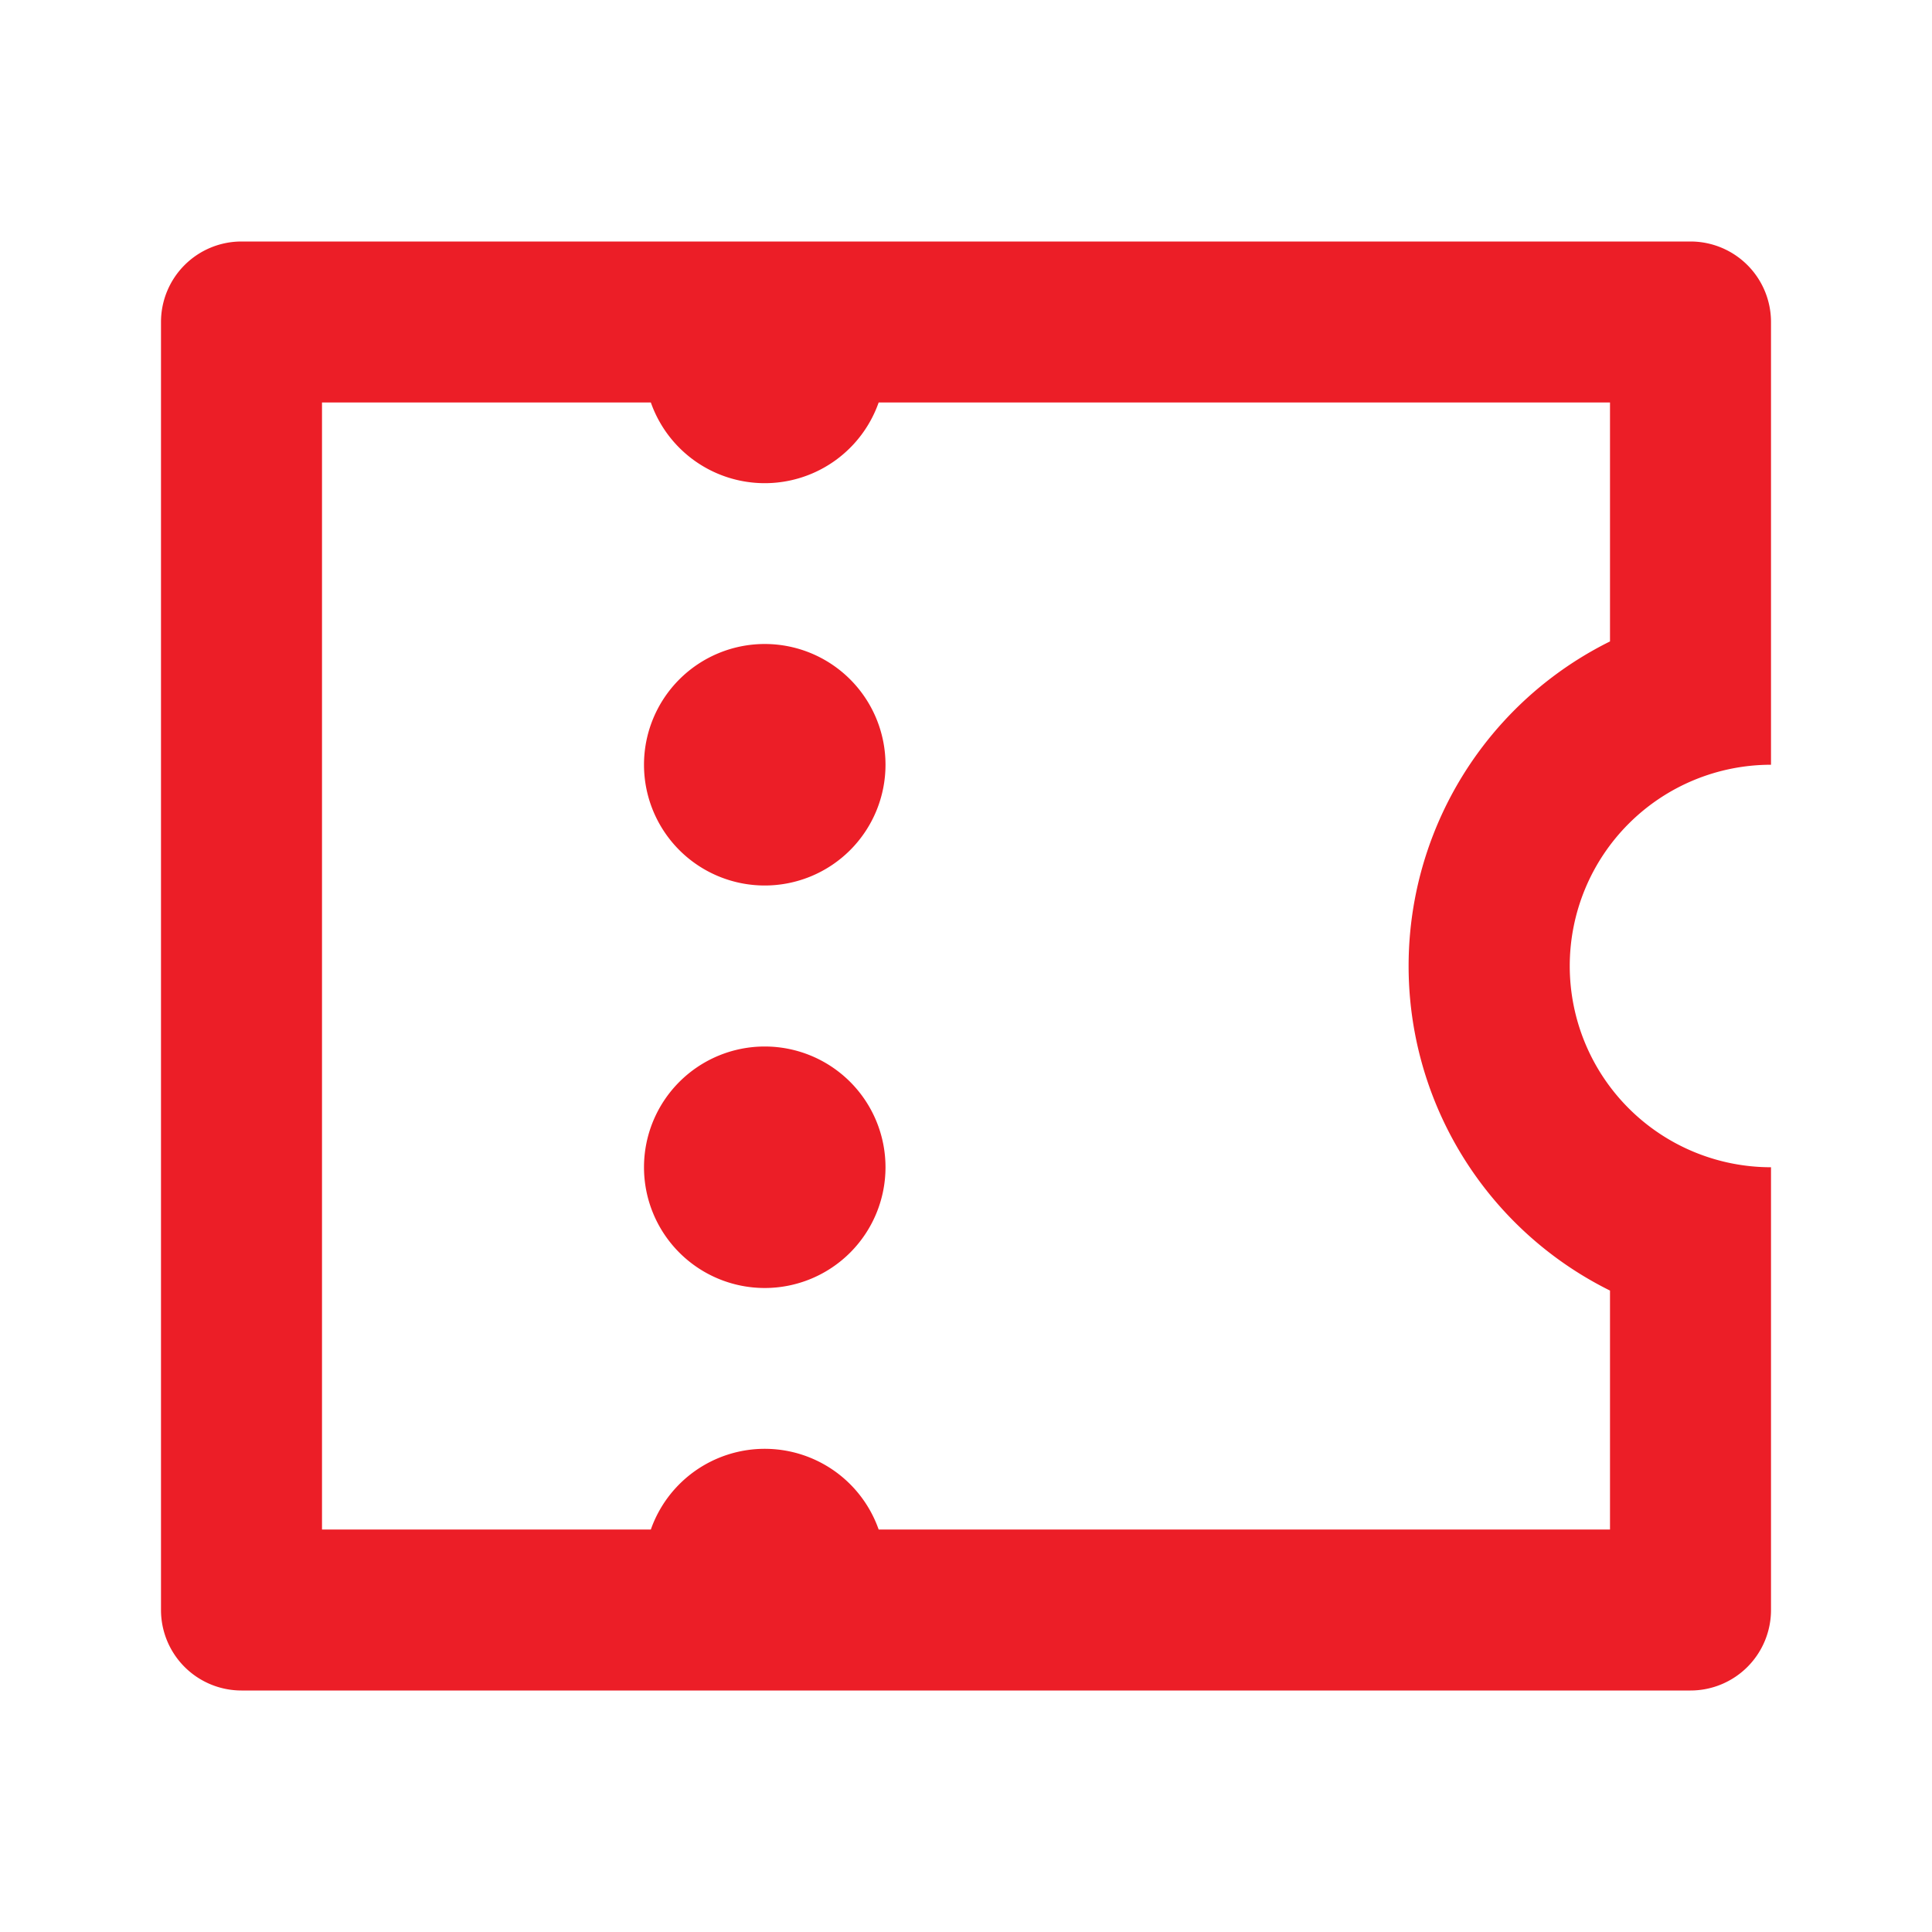 <svg xmlns="http://www.w3.org/2000/svg" xmlns:xlink="http://www.w3.org/1999/xlink" width="24" height="24" viewBox="0 0 24 24">
  <defs>
    <clipPath id="clip-path">
      <rect id="Rectangle_2913" data-name="Rectangle 2913" width="24" height="24" fill="#ec1e27"/>
    </clipPath>
  </defs>
  <g id="Vouchers" clip-path="url(#clip-path)">
    <g id="coupon-3-line_1_" data-name="coupon-3-line (1)">
      <path id="Path_29367" data-name="Path 29367" d="M0,0H24V24H0Z" fill="none"/>
      <path id="Path_29368" data-name="Path 29368" d="M2,4A1,1,0,0,1,3,3H21a1,1,0,0,1,1,1V9.5a2.5,2.5,0,0,0,0,5V20a1,1,0,0,1-1,1H3a1,1,0,0,1-1-1ZM8.085,19a1.5,1.5,0,0,1,2.83,0H20V16.032a4.5,4.5,0,0,1,0-8.064V5H10.915a1.5,1.5,0,0,1-2.83,0H4V19ZM9.5,11A1.5,1.5,0,1,1,11,9.5,1.5,1.5,0,0,1,9.5,11Zm0,5A1.5,1.5,0,1,1,11,14.5,1.5,1.5,0,0,1,9.5,16Z" fill="#ec1e27"/>
    </g>
  </g>
</svg>
